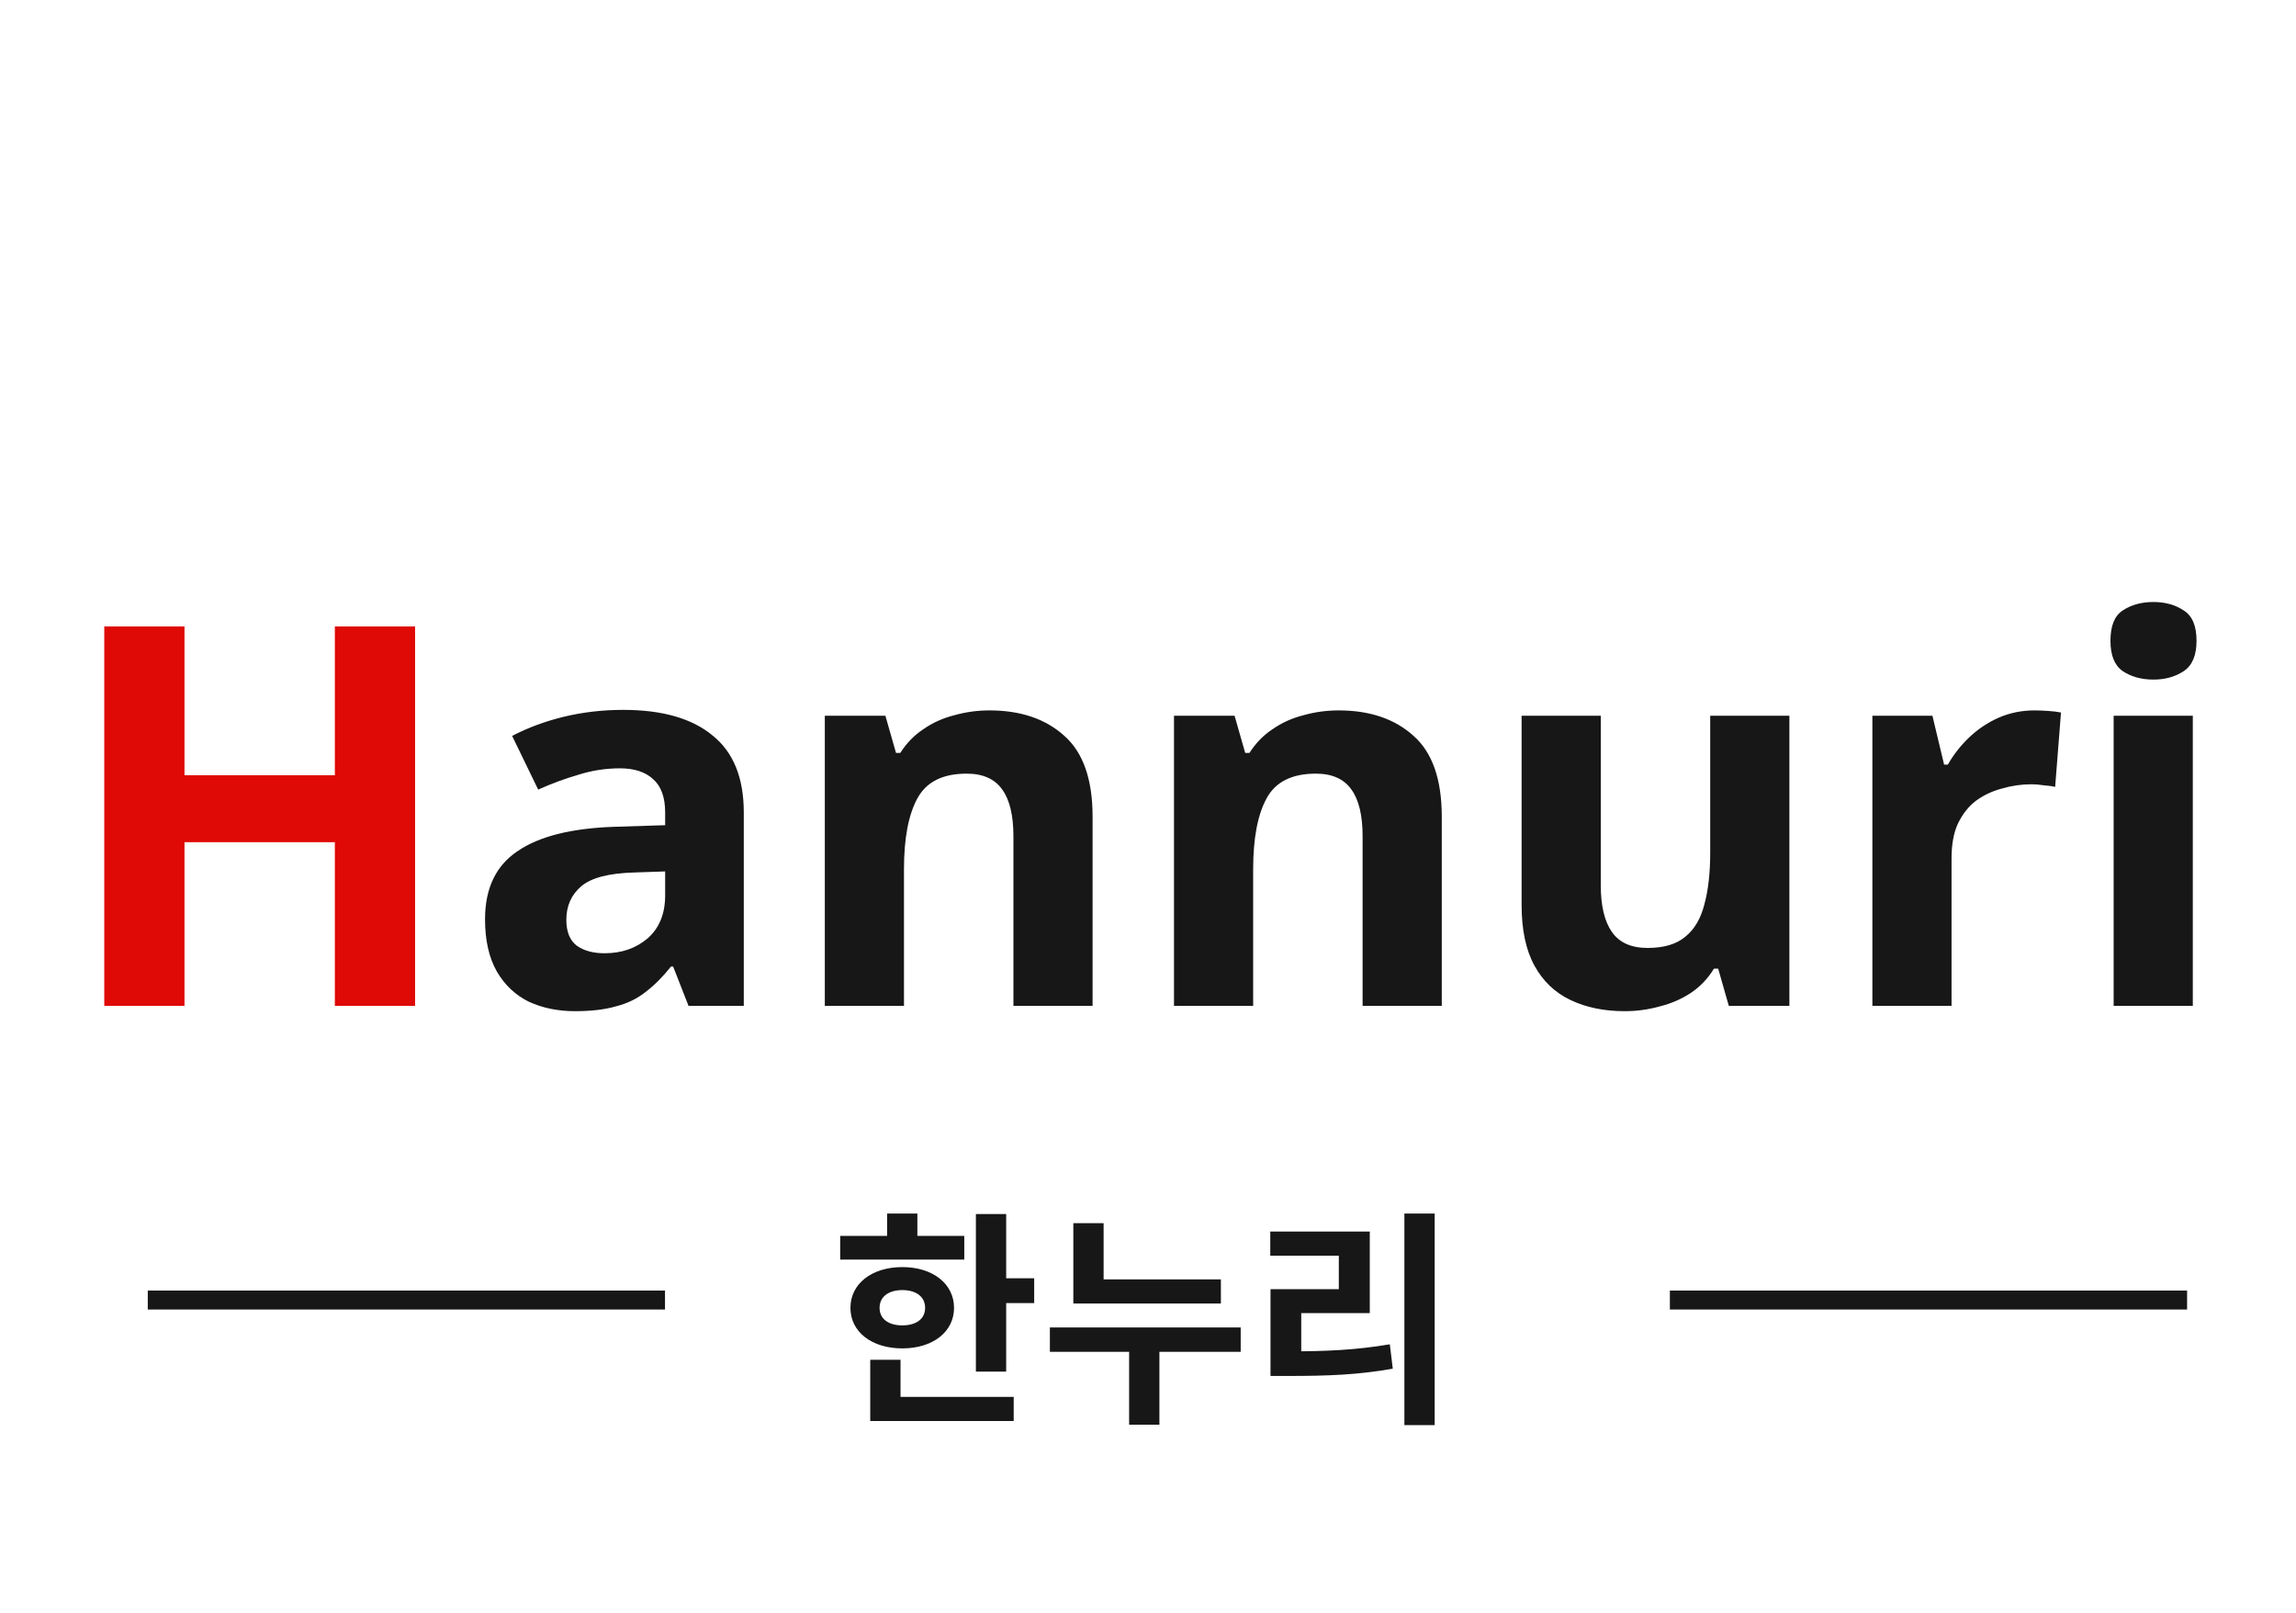 <svg width="121" height="85" viewBox="0 0 121 85" fill="none" xmlns="http://www.w3.org/2000/svg">
<path d="M21.875 53H17.647V44.376H9.723V53H5.495V33.008H9.723V40.848H17.647V33.008H21.875V53Z" fill="#DF0905"/>
<path d="M32.842 37.404C34.895 37.404 36.463 37.852 37.546 38.748C38.647 39.625 39.198 40.979 39.198 42.808V53H36.286L35.474 50.928H35.362C34.932 51.469 34.484 51.917 34.018 52.272C33.57 52.627 33.047 52.879 32.45 53.028C31.871 53.196 31.152 53.28 30.294 53.28C29.398 53.28 28.586 53.112 27.858 52.776C27.148 52.421 26.588 51.889 26.178 51.18C25.767 50.452 25.562 49.537 25.562 48.436C25.562 46.812 26.131 45.617 27.27 44.852C28.408 44.068 30.116 43.639 32.394 43.564L35.054 43.48V42.808C35.054 42.005 34.839 41.417 34.41 41.044C33.999 40.671 33.42 40.484 32.674 40.484C31.927 40.484 31.199 40.596 30.49 40.82C29.78 41.025 29.071 41.287 28.362 41.604L26.99 38.776C27.811 38.347 28.716 38.011 29.706 37.768C30.714 37.525 31.759 37.404 32.842 37.404ZM33.43 45.972C32.086 46.009 31.152 46.252 30.63 46.7C30.107 47.148 29.846 47.736 29.846 48.464C29.846 49.099 30.032 49.556 30.406 49.836C30.779 50.097 31.264 50.228 31.862 50.228C32.758 50.228 33.514 49.967 34.13 49.444C34.746 48.903 35.054 48.147 35.054 47.176V45.916L33.43 45.972ZM52.148 37.432C53.791 37.432 55.107 37.88 56.096 38.776C57.085 39.653 57.58 41.072 57.58 43.032V53H53.408V44.068C53.408 42.967 53.212 42.145 52.82 41.604C52.428 41.044 51.803 40.764 50.944 40.764C49.675 40.764 48.807 41.203 48.34 42.08C47.873 42.939 47.64 44.18 47.64 45.804V53H43.468V37.712H46.66L47.22 39.672H47.444C47.78 39.149 48.191 38.729 48.676 38.412C49.161 38.076 49.703 37.833 50.3 37.684C50.897 37.516 51.513 37.432 52.148 37.432ZM70.55 37.432C72.193 37.432 73.509 37.88 74.498 38.776C75.488 39.653 75.982 41.072 75.982 43.032V53H71.81V44.068C71.81 42.967 71.614 42.145 71.222 41.604C70.83 41.044 70.205 40.764 69.346 40.764C68.077 40.764 67.209 41.203 66.742 42.08C66.276 42.939 66.042 44.18 66.042 45.804V53H61.87V37.712H65.062L65.622 39.672H65.846C66.182 39.149 66.593 38.729 67.078 38.412C67.564 38.076 68.105 37.833 68.702 37.684C69.3 37.516 69.916 37.432 70.55 37.432ZM94.301 37.712V53H91.109L90.549 51.04H90.325C90.007 51.563 89.597 51.992 89.093 52.328C88.607 52.645 88.066 52.879 87.469 53.028C86.871 53.196 86.255 53.28 85.621 53.28C84.538 53.28 83.586 53.084 82.765 52.692C81.943 52.3 81.309 51.693 80.861 50.872C80.413 50.051 80.189 48.987 80.189 47.68V37.712H84.361V46.644C84.361 47.727 84.557 48.548 84.949 49.108C85.341 49.668 85.966 49.948 86.825 49.948C87.683 49.948 88.346 49.752 88.813 49.36C89.298 48.968 89.634 48.399 89.821 47.652C90.026 46.905 90.129 45.991 90.129 44.908V37.712H94.301ZM107.215 37.432C107.42 37.432 107.663 37.441 107.943 37.46C108.223 37.479 108.447 37.507 108.615 37.544L108.307 41.464C108.176 41.427 107.98 41.399 107.719 41.38C107.476 41.343 107.262 41.324 107.075 41.324C106.534 41.324 106.011 41.399 105.507 41.548C105.003 41.679 104.546 41.893 104.135 42.192C103.743 42.491 103.426 42.892 103.183 43.396C102.959 43.881 102.847 44.488 102.847 45.216V53H98.675V37.712H101.839L102.455 40.288H102.651C102.95 39.765 103.323 39.289 103.771 38.86C104.219 38.431 104.732 38.085 105.311 37.824C105.908 37.563 106.543 37.432 107.215 37.432ZM115.562 37.712V53H111.39V37.712H115.562ZM113.49 31.72C114.106 31.72 114.638 31.869 115.086 32.168C115.534 32.448 115.758 32.98 115.758 33.764C115.758 34.529 115.534 35.061 115.086 35.36C114.638 35.659 114.106 35.808 113.49 35.808C112.855 35.808 112.314 35.659 111.866 35.36C111.437 35.061 111.222 34.529 111.222 33.764C111.222 32.98 111.437 32.448 111.866 32.168C112.314 31.869 112.855 31.72 113.49 31.72Z" fill="#171717"/>
<path d="M51.43 63.968V72.272H53.026V63.968H51.43ZM52.57 67.352V68.66H54.502V67.352H52.57ZM44.278 65.12V66.368H50.818V65.12H44.278ZM47.554 66.764C45.946 66.764 44.818 67.64 44.818 68.912C44.818 70.184 45.946 71.048 47.554 71.048C49.15 71.048 50.278 70.184 50.278 68.912C50.278 67.64 49.15 66.764 47.554 66.764ZM47.554 67.976C48.262 67.976 48.754 68.312 48.754 68.912C48.754 69.512 48.262 69.836 47.554 69.836C46.846 69.836 46.354 69.512 46.354 68.912C46.354 68.312 46.846 67.976 47.554 67.976ZM46.75 63.944V65.732H48.346V63.944H46.75ZM45.862 73.604V74.876H53.422V73.604H45.862ZM45.862 71.648V74.156H47.458V71.648H45.862ZM56.565 67.412V68.684H64.341V67.412H56.565ZM55.329 69.944V71.228H65.385V69.944H55.329ZM59.505 70.712V75.068H61.101V70.712H59.505ZM56.565 64.448V68.012H58.161V64.448H56.565ZM74.012 63.944V75.092H75.608V63.944H74.012ZM66.956 71.204V72.5H67.94C69.968 72.5 71.6 72.44 73.4 72.116L73.244 70.832C71.48 71.132 69.908 71.204 67.94 71.204H66.956ZM66.944 64.892V66.164H70.556V67.928H66.956V71.684H68.576V69.188H72.188V64.892H66.944Z" fill="#171717"/>
<line x1="7.788" y1="68.5" x2="35.046" y2="68.5" stroke="#171717"/>
<line x1="88.003" y1="68.5" x2="115.261" y2="68.5" stroke="#171717"/>
</svg>
